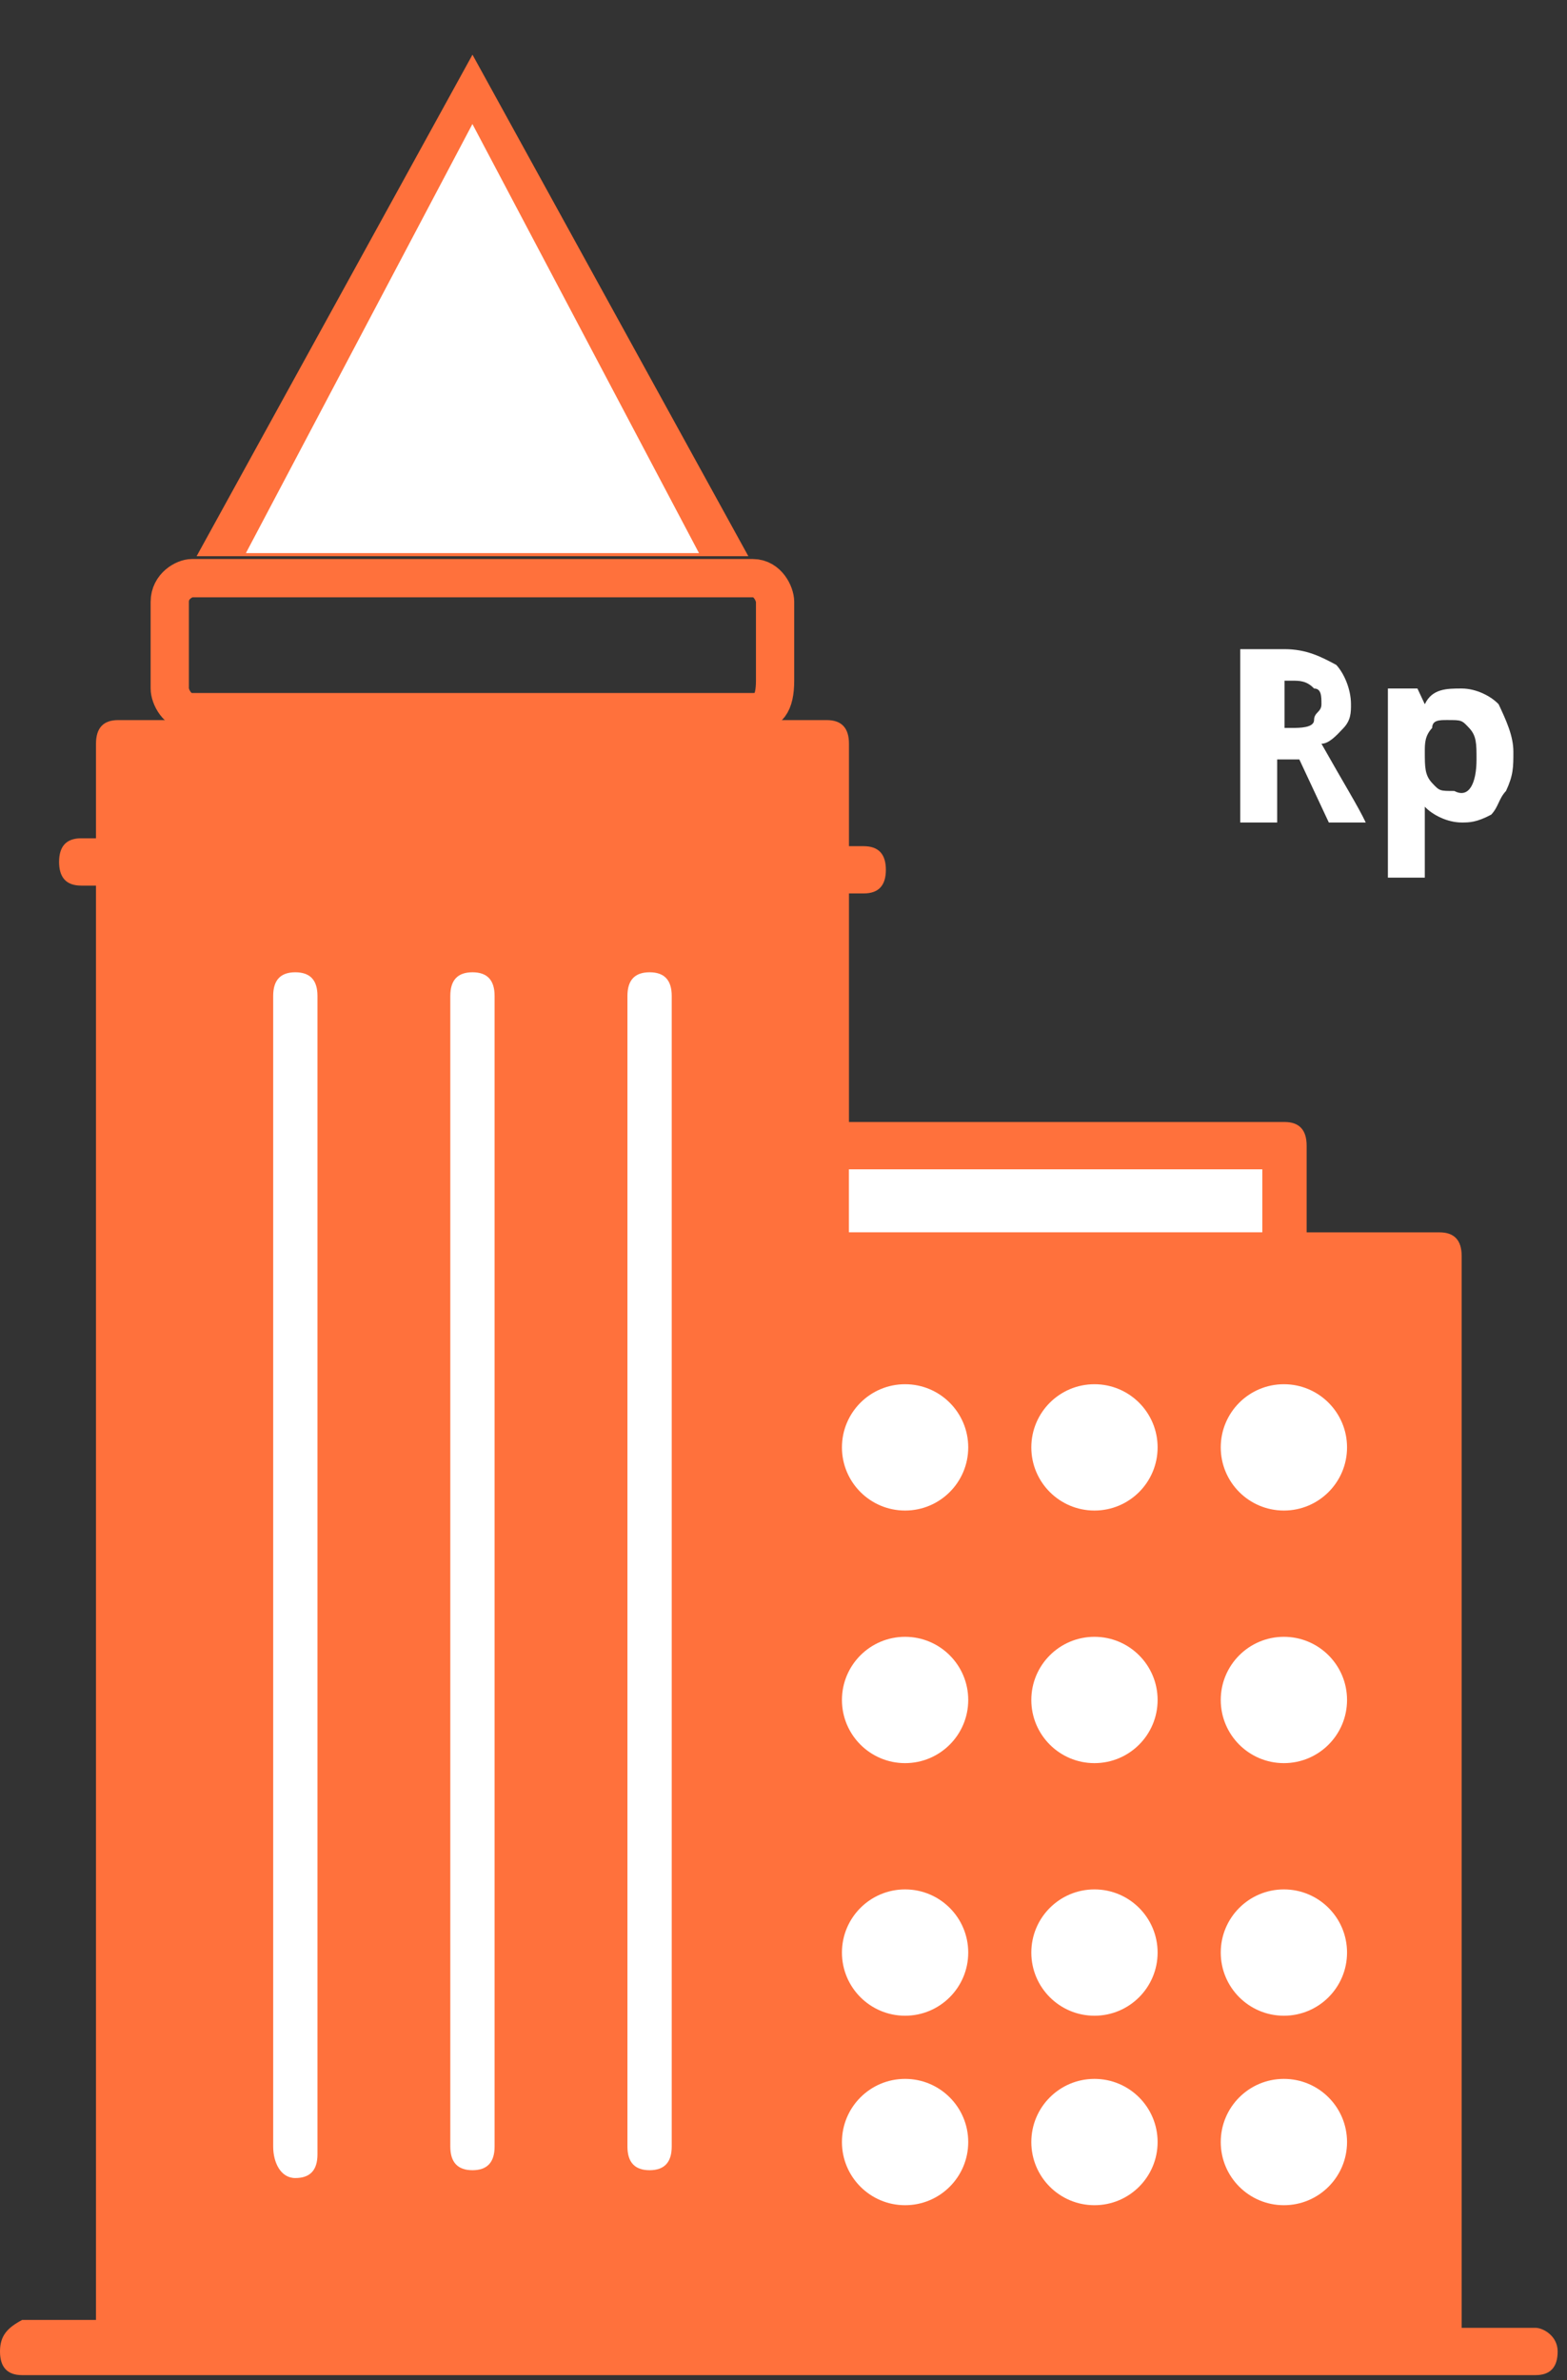 <svg width="27" height="41" viewBox="0 0 27 41" fill="none" xmlns="http://www.w3.org/2000/svg">
<rect x="0" y="0" width="27" height="41" fill="#333333" stroke="none"/>
<path d="M22.006 13.082V14.168H21.37V11.182H22.133C22.515 11.182 22.769 11.317 23.024 11.453C23.151 11.589 23.278 11.86 23.278 12.132C23.278 12.268 23.278 12.403 23.151 12.539C23.024 12.675 22.896 12.811 22.769 12.811C23.151 13.489 23.405 13.897 23.532 14.168H22.896L22.388 13.082H22.006ZM22.006 12.539H22.261C22.388 12.539 22.642 12.539 22.642 12.403C22.642 12.268 22.769 12.268 22.769 12.132C22.769 11.996 22.769 11.86 22.642 11.86C22.515 11.725 22.388 11.725 22.261 11.725H22.133V12.539H22.006Z" fill="white"/>
<path d="M25.186 14.168C24.932 14.168 24.677 14.032 24.55 13.896C24.55 14.032 24.55 14.168 24.55 14.168V15.118H23.914V11.86H24.423L24.55 12.131C24.677 11.86 24.932 11.86 25.186 11.86C25.441 11.86 25.695 11.996 25.822 12.131C25.949 12.403 26.076 12.674 26.076 12.946C26.076 13.217 26.076 13.353 25.949 13.625C25.822 13.76 25.822 13.896 25.695 14.032C25.441 14.168 25.313 14.168 25.186 14.168ZM24.932 12.403C24.805 12.403 24.677 12.403 24.677 12.539C24.55 12.674 24.55 12.81 24.55 12.946C24.55 13.217 24.55 13.353 24.677 13.489C24.805 13.625 24.805 13.625 25.059 13.625C25.313 13.76 25.441 13.489 25.441 13.082C25.441 12.81 25.441 12.674 25.313 12.539C25.186 12.403 25.186 12.403 24.932 12.403Z" fill="white"/>
<path d="M26.457 40.098H25.185V21.635C25.185 21.364 25.058 21.228 24.804 21.228H22.514V19.735C22.514 19.463 22.387 19.327 22.133 19.327H14.628V15.39H14.882C15.137 15.39 15.264 15.255 15.264 14.983C15.264 14.712 15.137 14.576 14.882 14.576H14.628V12.811C14.628 12.54 14.501 12.404 14.246 12.404H2.035C1.781 12.404 1.654 12.54 1.654 12.811V14.44H1.399C1.145 14.44 1.018 14.576 1.018 14.847C1.018 15.119 1.145 15.255 1.399 15.255H1.654V39.962H0.382C0.127 40.098 0 40.234 0 40.505C0 40.777 0.127 40.913 0.382 40.913H2.035H14.246H24.804H26.457C26.712 40.913 26.839 40.777 26.839 40.505C26.839 40.234 26.585 40.098 26.457 40.098Z" fill="#FF713C"/>
<path d="M21.75 20.142H14.627V21.227H21.75V20.142Z" fill="white"/>
<path d="M13.737 13.218H2.417V14.575H13.737V13.218Z" fill="#FF713C"/>
<path d="M2.417 15.39H13.737V19.599V21.635V40.098H2.417V15.39Z" fill="#FF713C"/>
<path d="M14.627 40.097V22.042H22.132H24.421V40.097H14.627Z" fill="#FF713C"/>
<path d="M5.088 16.748C4.834 16.748 4.707 16.883 4.707 17.155V36.975C4.707 37.247 4.834 37.518 5.088 37.518C5.343 37.518 5.47 37.383 5.47 37.111V17.155C5.47 16.883 5.343 16.748 5.088 16.748Z" fill="white"/>
<path d="M8.141 16.748C7.886 16.748 7.759 16.883 7.759 17.155V36.975C7.759 37.247 7.886 37.383 8.141 37.383C8.395 37.383 8.522 37.247 8.522 36.975V17.155C8.522 16.883 8.395 16.748 8.141 16.748Z" fill="white"/>
<path d="M11.193 16.748C10.938 16.748 10.811 16.883 10.811 17.155V36.975C10.811 37.247 10.938 37.383 11.193 37.383C11.447 37.383 11.574 37.247 11.574 36.975V17.155C11.574 16.883 11.447 16.748 11.193 16.748Z" fill="white"/>
<path d="M12.973 12.267H3.306C3.052 12.267 2.925 11.996 2.925 11.86V10.367C2.925 10.095 3.179 9.959 3.306 9.959H12.973C13.228 9.959 13.355 10.231 13.355 10.367V11.724C13.355 12.132 13.228 12.267 12.973 12.267Z" stroke="#FF713C" stroke-width="0.659" stroke-miterlimit="10"/>
<path d="M8.141 1L3.435 9.553H12.847L8.141 1Z" fill="#FF713C" stroke="#FF713C" stroke-width="0.056" stroke-miterlimit="10"/>
<path d="M8.14 2.085L4.197 9.552H12.084L8.14 2.085Z" fill="white" stroke="#FF713C" stroke-width="0.048" stroke-miterlimit="10"/>
<circle cx="15.595" cy="24.932" r="1.088" fill="white"/>
<circle cx="15.595" cy="29.283" r="1.088" fill="white"/>
<circle cx="15.595" cy="33.634" r="1.088" fill="white"/>
<circle cx="15.595" cy="36.898" r="1.088" fill="white"/>
<circle cx="18.858" cy="24.932" r="1.088" fill="white"/>
<circle cx="18.858" cy="29.283" r="1.088" fill="white"/>
<circle cx="18.858" cy="33.634" r="1.088" fill="white"/>
<circle cx="18.858" cy="36.898" r="1.088" fill="white"/>
<circle cx="22.122" cy="24.932" r="1.088" fill="white"/>
<circle cx="22.122" cy="29.283" r="1.088" fill="white"/>
<circle cx="22.122" cy="33.634" r="1.088" fill="white"/>
<circle cx="22.122" cy="36.898" r="1.088" fill="white"/>
</svg>
